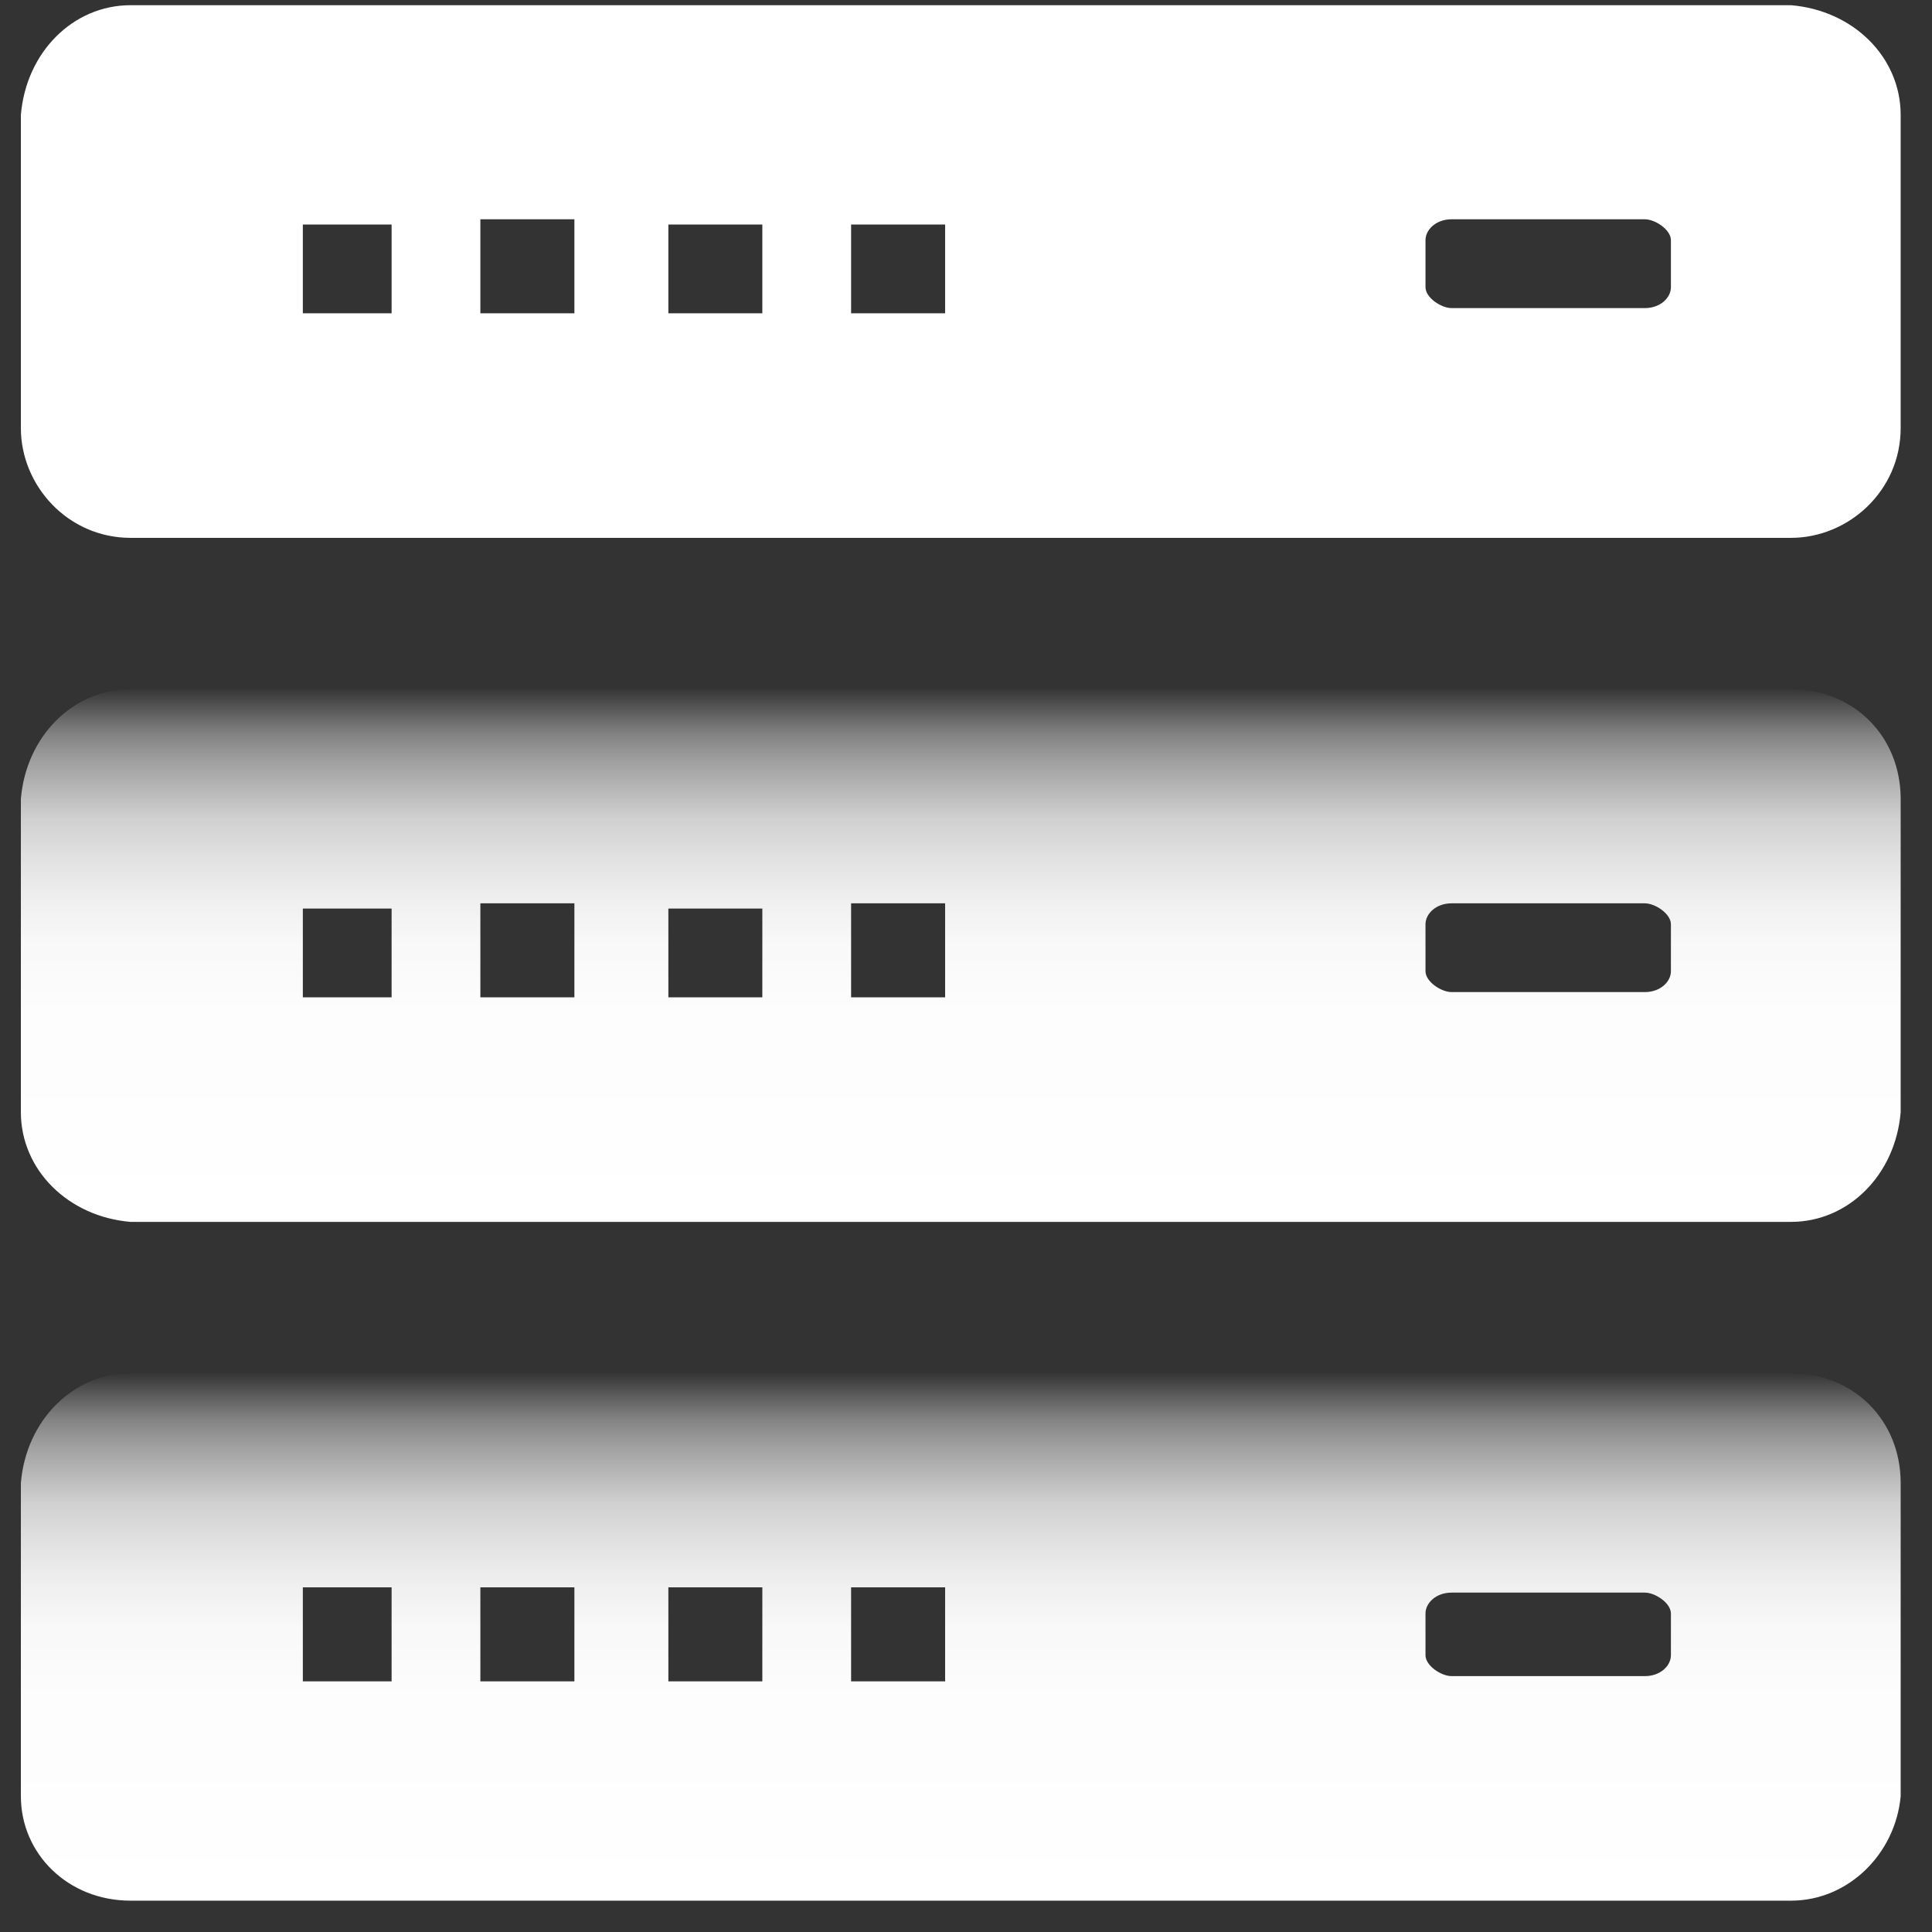 <?xml version="1.0" encoding="UTF-8"?>
<svg width="36px" height="36px" viewBox="0 0 36 36" version="1.1" xmlns="http://www.w3.org/2000/svg" xmlns:xlink="http://www.w3.org/1999/xlink">
    <rect x="0" y="0" width="36" height="36" fill="#333333" stroke="none"/>
    <!-- Generator: Sketch 59.1 (86144) - https://sketch.com -->
    <title>主机</title>
    <desc>Created with Sketch.</desc>
    <defs>
        <linearGradient x1="50.007%" y1="98.338%" x2="50.007%" y2="-0.359%" id="linearGradient-1">
            <stop stop-color="#FFFFFF" offset="0%"></stop>
            <stop stop-color="#FFFFFF" stop-opacity="0.99" offset="37%"></stop>
            <stop stop-color="#FFFFFF" stop-opacity="0.97" offset="51%"></stop>
            <stop stop-color="#FFFFFF" stop-opacity="0.92" offset="60%"></stop>
            <stop stop-color="#FFFFFF" stop-opacity="0.85" offset="68%"></stop>
            <stop stop-color="#FFFFFF" stop-opacity="0.77" offset="75%"></stop>
            <stop stop-color="#FFFFFF" stop-opacity="0.66" offset="80%"></stop>
            <stop stop-color="#FFFFFF" stop-opacity="0.53" offset="86%"></stop>
            <stop stop-color="#FFFFFF" stop-opacity="0.39" offset="91%"></stop>
            <stop stop-color="#FFFFFF" stop-opacity="0.22" offset="95%"></stop>
            <stop stop-color="#FFFFFF" stop-opacity="0.04" offset="99%"></stop>
            <stop stop-color="#FFFFFF" stop-opacity="0" offset="100%"></stop>
        </linearGradient>
        <linearGradient x1="50.007%" y1="99.302%" x2="50.007%" y2="-0.275%" id="linearGradient-2">
            <stop stop-color="#FFFFFF" offset="0%"></stop>
            <stop stop-color="#FFFFFF" stop-opacity="0.99" offset="37%"></stop>
            <stop stop-color="#FFFFFF" stop-opacity="0.97" offset="51%"></stop>
            <stop stop-color="#FFFFFF" stop-opacity="0.92" offset="60%"></stop>
            <stop stop-color="#FFFFFF" stop-opacity="0.85" offset="68%"></stop>
            <stop stop-color="#FFFFFF" stop-opacity="0.77" offset="75%"></stop>
            <stop stop-color="#FFFFFF" stop-opacity="0.66" offset="80%"></stop>
            <stop stop-color="#FFFFFF" stop-opacity="0.53" offset="86%"></stop>
            <stop stop-color="#FFFFFF" stop-opacity="0.39" offset="91%"></stop>
            <stop stop-color="#FFFFFF" stop-opacity="0.22" offset="95%"></stop>
            <stop stop-color="#FFFFFF" stop-opacity="0.04" offset="99%"></stop>
            <stop stop-color="#FFFFFF" stop-opacity="0" offset="100%"></stop>
        </linearGradient>
    </defs>
    <g id="页面-1" stroke="none" stroke-width="1" fill="none" fill-rule="evenodd">
        <g id="模型icon-库" transform="translate(-1777, -134)">
            <g id="主机" transform="translate(1777, 134)">
                <g id="编组">
                    <rect id="矩形备份-11" opacity="0.446" x="0" y="0" width="36" height="36"></rect>
                    <path d="M33.373,0.097 L2.432,0.097 C1.362,0.097 0.486,0.973 0.389,2.141 L0.389,7.978 C0.389,9.049 1.265,10.022 2.432,10.022 L2.432,10.022 L33.373,10.022 C34.443,10.022 35.416,9.146 35.416,7.978 L35.416,7.978 L35.416,2.141 C35.416,1.07 34.541,0.195 33.373,0.097 Z M7.297,5.838 L5.643,5.838 L5.643,4.184 L7.297,4.184 L7.297,5.838 Z M10.703,5.838 L8.951,5.838 L8.951,4.086 L10.703,4.086 L10.703,5.838 Z M14.205,5.838 L12.454,5.838 L12.454,4.184 L14.205,4.184 L14.205,5.838 Z M17.611,5.838 L15.859,5.838 L15.859,4.184 L17.611,4.184 L17.611,5.838 Z M31.135,5.351 C31.135,5.546 30.941,5.741 30.649,5.741 L30.649,5.741 L27.049,5.741 C26.854,5.741 26.562,5.546 26.562,5.351 L26.562,5.351 L26.562,4.476 C26.562,4.281 26.757,4.086 27.049,4.086 L27.049,4.086 L30.649,4.086 C30.843,4.086 31.135,4.281 31.135,4.476 L31.135,4.476 L31.135,5.351 Z" id="形状" fill="#FFFFFF" fill-rule="nonzero"></path>
                    <path d="M33.373,12.843 L2.432,12.843 C1.362,12.843 0.486,13.719 0.389,14.886 L0.389,20.724 C0.389,21.795 1.265,22.67 2.432,22.768 L33.373,22.768 C34.443,22.768 35.319,21.892 35.416,20.724 L35.416,14.886 C35.416,13.719 34.541,12.843 33.373,12.843 Z M7.297,18.584 L5.643,18.584 L5.643,16.93 L7.297,16.93 L7.297,18.584 Z M10.703,18.584 L8.951,18.584 L8.951,16.832 L10.703,16.832 L10.703,18.584 Z M14.205,18.584 L12.454,18.584 L12.454,16.93 L14.205,16.93 L14.205,18.584 Z M17.611,18.584 L15.859,18.584 L15.859,16.832 L17.611,16.832 L17.611,18.584 Z M31.135,18.097 C31.135,18.292 30.941,18.486 30.649,18.486 L30.649,18.486 L27.049,18.486 C26.854,18.486 26.562,18.292 26.562,18.097 L26.562,18.097 L26.562,17.222 C26.562,17.027 26.757,16.832 27.049,16.832 L27.049,16.832 L30.649,16.832 C30.843,16.832 31.135,17.027 31.135,17.222 L31.135,17.222 L31.135,18.097 Z" id="形状" fill="url(#linearGradient-1)" fill-rule="nonzero"></path>
                    <path d="M33.373,25.589 L2.432,25.589 C1.362,25.589 0.486,26.465 0.389,27.632 L0.389,33.47 C0.389,34.541 1.265,35.416 2.432,35.416 L33.373,35.416 C34.443,35.416 35.319,34.541 35.416,33.47 L35.416,27.632 C35.416,26.465 34.541,25.589 33.373,25.589 Z M7.297,31.33 L5.643,31.33 L5.643,29.578 L7.297,29.578 L7.297,31.33 Z M10.703,31.33 L8.951,31.33 L8.951,29.578 L10.703,29.578 L10.703,31.33 Z M14.205,31.33 L12.454,31.33 L12.454,29.578 L14.205,29.578 L14.205,31.33 Z M17.611,31.33 L15.859,31.33 L15.859,29.578 L17.611,29.578 L17.611,31.33 Z M31.135,30.843 C31.135,31.038 30.941,31.232 30.649,31.232 L30.649,31.232 L27.049,31.232 C26.854,31.232 26.562,31.038 26.562,30.843 L26.562,30.843 L26.562,30.065 C26.562,29.87 26.757,29.676 27.049,29.676 L27.049,29.676 L30.649,29.676 C30.843,29.676 31.135,29.87 31.135,30.065 L31.135,30.065 L31.135,30.843 Z" id="形状" fill="url(#linearGradient-2)" fill-rule="nonzero"></path>
                </g>
            </g>
        </g>
    </g>
</svg>
